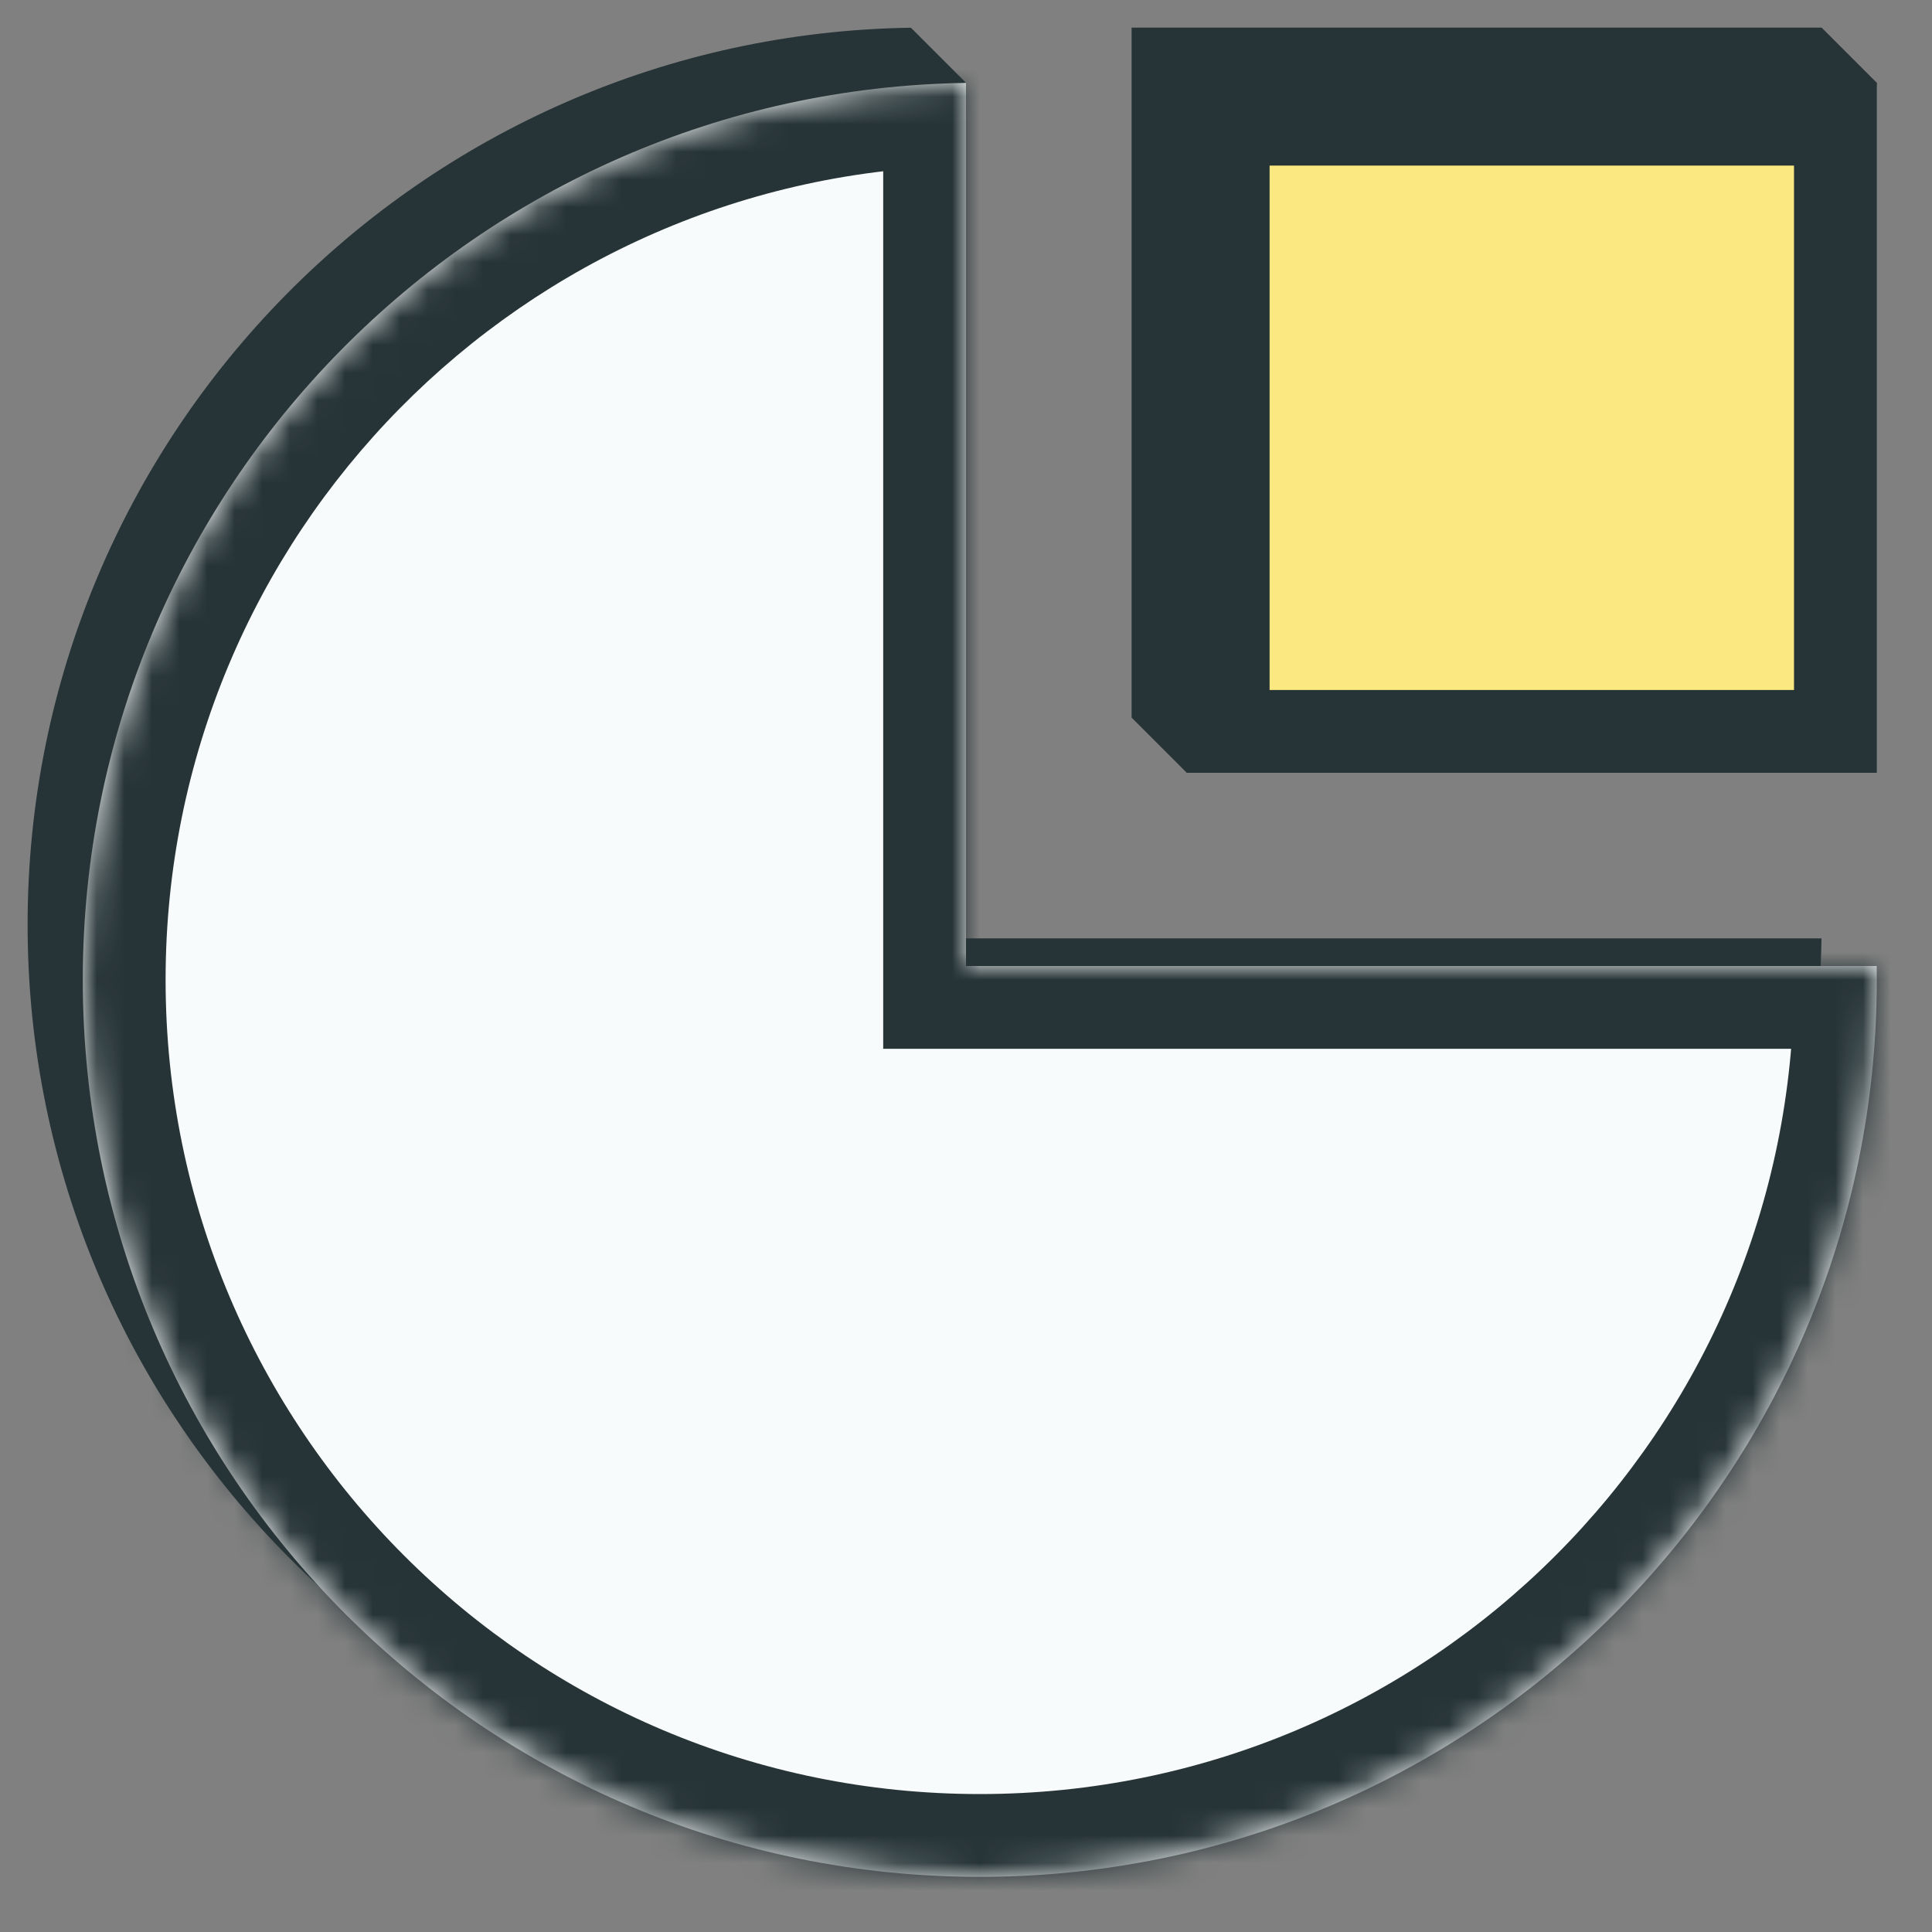 <svg width="70" height="70" viewBox="0 0 70 70" fill="none" xmlns="http://www.w3.org/2000/svg">
<rect x="0" y="0" width="70" height="70" fill="#808080" stroke="none"/>
<path d="M66.445 3.566L64.615 24.615L43.566 26.445L42.5 25.379L42.5 2.5L65.379 2.5L66.445 3.566Z" fill="#273437" stroke="#273437" stroke-width="3"/>
<rect x="66.5" y="26.5" width="22" height="22" transform="rotate(180 66.5 26.5)" fill="#FBE880" stroke="#273437" stroke-width="3"/>
<path fill-rule="evenodd" clip-rule="evenodd" d="M35 3L33 1V3.5L35 3ZM1 33.501C1 15.718 15.281 1.271 33 1.004L33 34L65.996 34C65.73 51.72 51.283 66.002 33.5 66.002C15.551 66.002 1 51.451 1 33.501Z" fill="#273437"/>
<mask id="path-4-inside-1" fill="white">
<path fill-rule="evenodd" clip-rule="evenodd" d="M35 3.004C17.281 3.271 3 17.718 3 35.501C3 53.451 17.551 68.002 35.5 68.002C53.449 68.002 68 53.451 68 35.501C68 35.334 67.999 35.167 67.996 35L35 35L35 3.004Z"/>
</mask>
<path fill-rule="evenodd" clip-rule="evenodd" d="M35 3.004C17.281 3.271 3 17.718 3 35.501C3 53.451 17.551 68.002 35.5 68.002C53.449 68.002 68 53.451 68 35.501C68 35.334 67.999 35.167 67.996 35L35 35L35 3.004Z" fill="#F8FBFB"/>
<path d="M35 3.004L38 3.004L38 -0.042L34.955 0.004L35 3.004ZM67.996 35L70.996 34.955L70.951 32L67.996 32L67.996 35ZM35 35L32 35L32 38L35 38L35 35ZM6 35.501C6 19.36 18.963 6.246 35.045 6.003L34.955 0.004C15.599 0.296 -4.53945e-06 16.076 -2.84132e-06 35.501L6 35.501ZM35.5 65.002C19.208 65.002 6 51.794 6 35.501L-2.84132e-06 35.501C-1.12726e-06 55.107 15.894 71.002 35.5 71.002L35.5 65.002ZM65 35.501C65 51.794 51.792 65.002 35.5 65.002L35.5 71.002C55.106 71.002 71 55.107 71 35.501L65 35.501ZM64.997 35.045C64.999 35.197 65 35.349 65 35.501L71 35.501C71 35.319 70.999 35.136 70.996 34.955L64.997 35.045ZM67.996 32L35 32L35 38L67.996 38L67.996 32ZM38 35L38 3.004L32 3.004L32 35L38 35Z" fill="#273437" mask="url(#path-4-inside-1)"/>
</svg>
